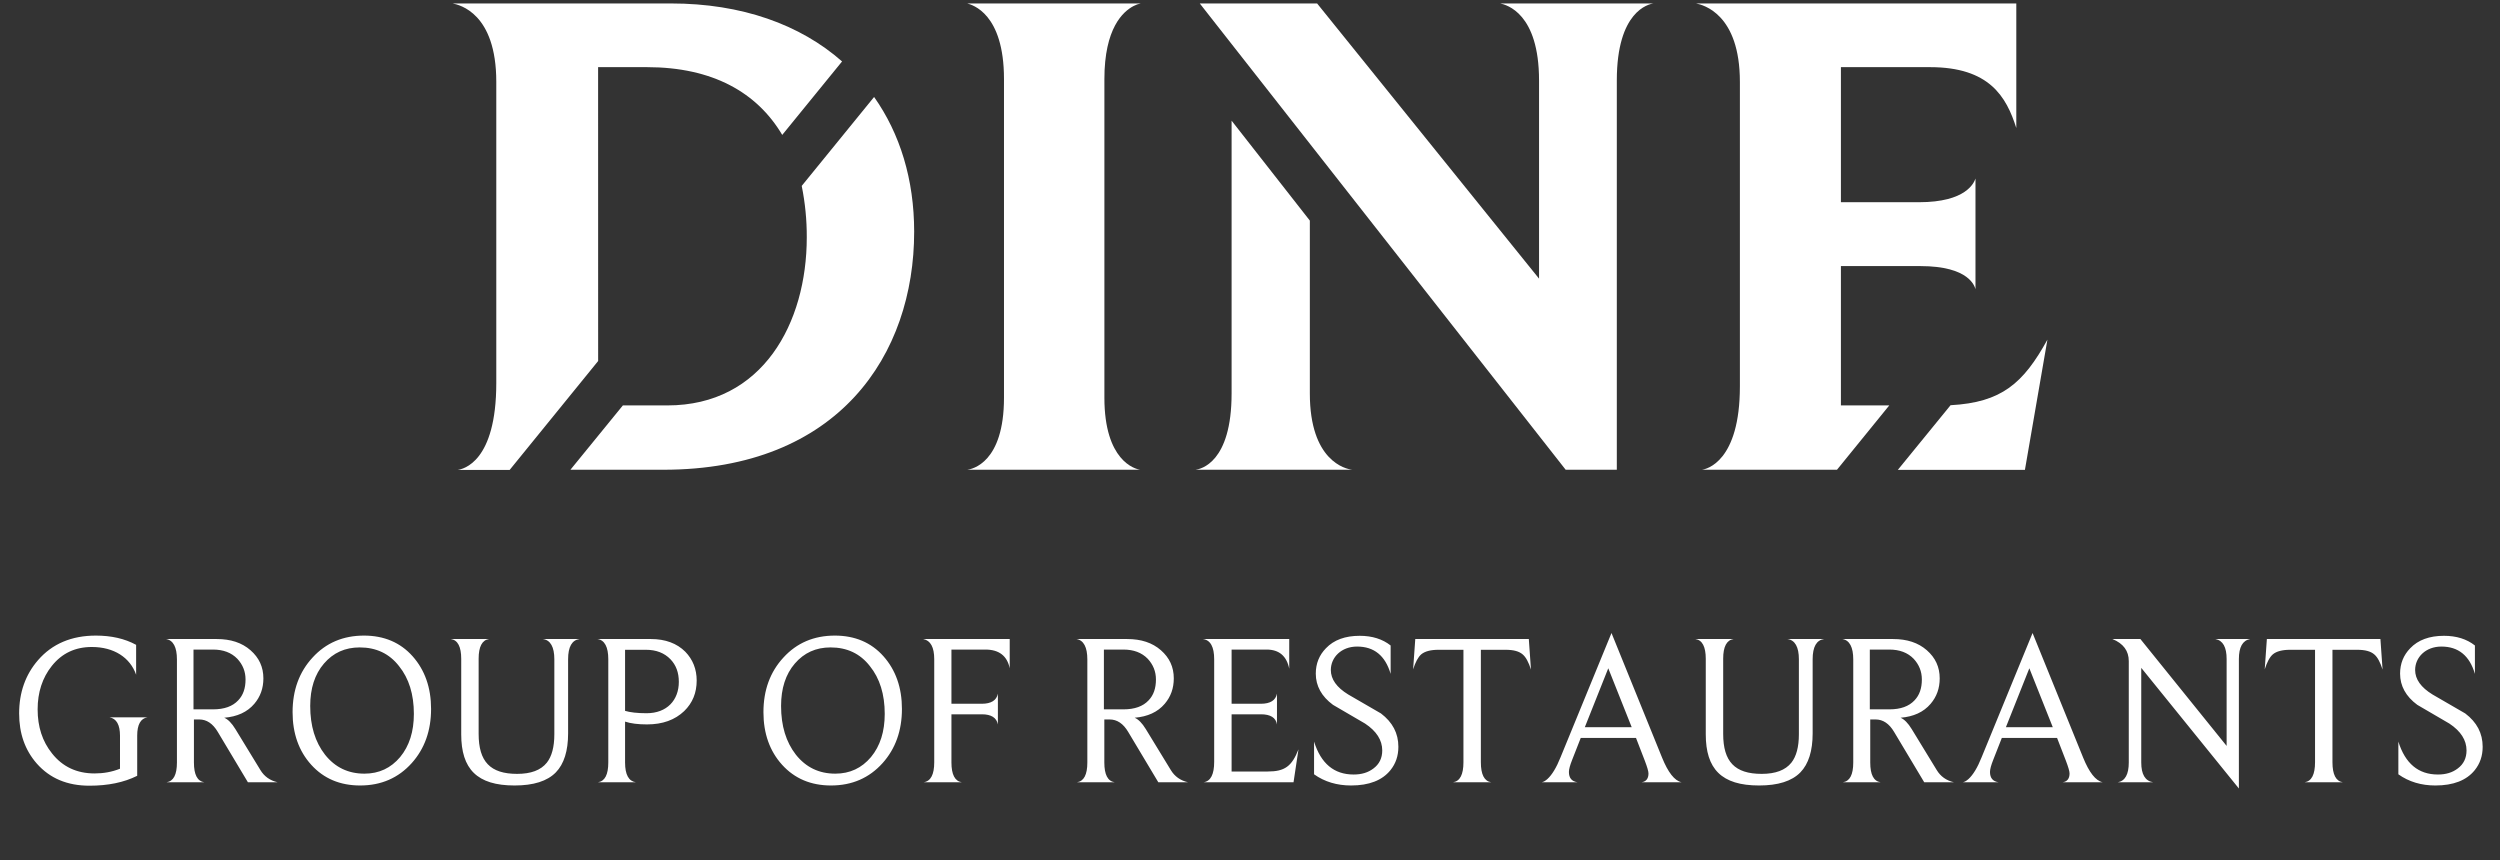 <svg width="186" height="64" viewBox="0 0 186 64" fill="none" xmlns="http://www.w3.org/2000/svg">
<rect x="0" y="0" width="186" height="64" fill="#333333" stroke="none"/>
<g clip-path="url(#clip0_1209_3485)">
<path d="M65.033 7.215L59.648 13.831C59.903 15.092 60.029 16.375 60.024 17.662C60.024 24.009 56.761 30.163 49.651 30.163H46.341L42.44 34.949H49.347C62.439 34.949 68.014 26.358 68.014 17.239C68.014 13.354 66.962 9.945 65.033 7.215ZM44.499 4.996H48.133C53.024 4.996 56.334 6.888 58.198 10.038L62.65 4.571C59.539 1.828 55.183 0.257 49.925 0.257H33.672C34.192 0.362 36.924 0.981 36.924 6.093V28.493C36.924 34.376 34.463 34.903 34.036 34.965H37.916L44.502 26.86L44.499 4.996Z" fill="white"/>
<path d="M97.452 29.276V16.413L91.631 8.978V29.276C91.631 34.434 89.322 34.903 88.943 34.949H100.622C100.093 34.903 97.452 34.271 97.452 29.276ZM111.617 0.257C112.09 0.362 114.505 0.981 114.505 5.989V20.731L97.993 0.257H89.263L116.486 34.949H120.291V5.982C120.291 0.83 122.653 0.303 123.026 0.257H111.617Z" fill="white"/>
<path d="M82.167 29.59V5.884C82.167 2.09 83.557 0.852 84.344 0.445C84.51 0.356 84.688 0.292 84.873 0.257L71.962 0.257C72.326 0.362 74.697 0.981 74.697 5.884V29.59C74.697 34.434 72.326 34.903 71.962 34.949H84.842C84.432 34.903 82.167 34.271 82.167 29.59Z" fill="white"/>
<path d="M145.122 30.148L141.199 34.958H150.654L152.328 25.27C150.532 28.527 148.918 29.942 145.122 30.148ZM136.964 19.797H142.876C146.553 19.797 146.92 21.338 146.976 21.514V13.283C146.87 13.591 146.295 15.045 142.77 15.045H136.964V4.996H143.591C148.009 4.996 149.272 7.19 150.013 9.526V0.257H126.184C126.716 0.362 129.448 1.04 129.448 6.093V28.749C129.448 34.33 126.974 34.912 126.61 34.949H136.672L140.561 30.163H136.964V19.797Z" fill="white"/>
</g>
<path d="M8.144 53.368C8.672 53.464 8.928 53.928 8.928 54.744V57.192C8.336 57.432 7.696 57.544 7.04 57.544C5.712 57.544 4.656 57.048 3.872 56.056C3.152 55.16 2.8 54.072 2.8 52.776C2.8 51.512 3.152 50.424 3.856 49.544C4.608 48.6 5.6 48.136 6.832 48.136C8.48 48.136 9.68 48.92 10.128 50.2V47.976C9.28 47.512 8.272 47.288 7.136 47.288C5.328 47.288 3.888 47.896 2.832 49.112C1.888 50.2 1.424 51.528 1.424 53.08C1.424 54.568 1.856 55.8 2.736 56.808C3.712 57.912 5.008 58.456 6.656 58.456C8.032 58.456 9.216 58.216 10.208 57.72V54.728C10.208 53.912 10.464 53.448 10.976 53.368H8.144ZM20.652 58.2C20.092 58.072 19.66 57.768 19.372 57.288L17.516 54.248C17.244 53.8 16.956 53.512 16.684 53.4C17.644 53.32 18.396 52.984 18.924 52.36C19.372 51.832 19.596 51.208 19.596 50.472C19.596 49.624 19.276 48.936 18.636 48.376C17.996 47.816 17.164 47.544 16.124 47.544H12.364C12.892 47.64 13.164 48.152 13.164 49.064V56.728C13.164 57.64 12.908 58.12 12.396 58.2H15.196C14.684 58.12 14.428 57.64 14.428 56.728V53.528H14.828C15.372 53.528 15.836 53.832 16.204 54.456L18.444 58.2H20.652ZM18.268 50.552C18.268 51.208 18.092 51.72 17.724 52.104C17.308 52.552 16.684 52.776 15.852 52.776H14.396V48.328H15.852C16.604 48.328 17.212 48.552 17.66 49.016C18.06 49.448 18.268 49.96 18.268 50.552ZM32.072 52.744C32.072 51.16 31.608 49.848 30.696 48.824C29.784 47.8 28.568 47.288 27.08 47.288C25.528 47.288 24.248 47.832 23.256 48.92C22.264 49.992 21.768 51.352 21.768 52.984C21.768 54.568 22.232 55.88 23.16 56.904C24.088 57.928 25.304 58.44 26.792 58.44C28.36 58.44 29.64 57.88 30.632 56.776C31.592 55.704 32.072 54.36 32.072 52.744ZM30.792 53.112C30.792 54.424 30.456 55.496 29.768 56.328C29.08 57.144 28.2 57.56 27.112 57.56C25.912 57.56 24.936 57.096 24.184 56.152C23.448 55.208 23.08 54.008 23.08 52.52C23.08 51.224 23.416 50.168 24.104 49.368C24.792 48.568 25.672 48.168 26.76 48.168C27.992 48.168 28.968 48.632 29.688 49.56C30.424 50.472 30.792 51.656 30.792 53.112ZM40.395 47.544C40.955 47.624 41.243 48.136 41.243 49.048V54.632C41.243 55.576 41.051 56.28 40.683 56.744C40.235 57.304 39.499 57.576 38.475 57.576C36.475 57.576 35.611 56.664 35.611 54.6V49C35.611 48.12 35.867 47.624 36.379 47.544H33.547C34.059 47.624 34.315 48.12 34.315 49.016V54.632C34.315 57.208 35.483 58.44 38.283 58.44C39.691 58.44 40.715 58.12 41.355 57.464C41.963 56.84 42.267 55.864 42.267 54.568V49.048C42.267 48.12 42.555 47.624 43.115 47.544H40.395ZM51.833 50.632C51.833 49.784 51.545 49.064 50.985 48.488C50.361 47.864 49.497 47.544 48.425 47.544H44.457C44.985 47.624 45.257 48.136 45.257 49.048V56.728C45.257 57.64 45.001 58.12 44.489 58.2H47.305C46.777 58.12 46.505 57.64 46.505 56.728V53.688C46.937 53.832 47.481 53.896 48.137 53.896C49.305 53.896 50.217 53.56 50.905 52.904C51.529 52.296 51.833 51.544 51.833 50.632ZM50.505 50.728C50.505 52.088 49.625 53.064 48.105 53.064C47.417 53.064 46.873 53 46.505 52.888V48.344H48.057C48.825 48.344 49.433 48.584 49.881 49.048C50.297 49.48 50.505 50.04 50.505 50.728ZM67.104 52.744C67.104 51.16 66.64 49.848 65.728 48.824C64.816 47.8 63.6 47.288 62.112 47.288C60.56 47.288 59.28 47.832 58.288 48.92C57.296 49.992 56.8 51.352 56.8 52.984C56.8 54.568 57.264 55.88 58.192 56.904C59.12 57.928 60.336 58.44 61.824 58.44C63.392 58.44 64.672 57.88 65.664 56.776C66.624 55.704 67.104 54.36 67.104 52.744ZM65.824 53.112C65.824 54.424 65.488 55.496 64.8 56.328C64.112 57.144 63.232 57.56 62.144 57.56C60.944 57.56 59.968 57.096 59.216 56.152C58.48 55.208 58.112 54.008 58.112 52.52C58.112 51.224 58.448 50.168 59.136 49.368C59.824 48.568 60.704 48.168 61.792 48.168C63.024 48.168 64 48.632 64.72 49.56C65.456 50.472 65.824 51.656 65.824 53.112ZM75.123 47.544H68.691C69.235 47.656 69.507 48.152 69.507 49.048V56.712C69.507 57.624 69.251 58.12 68.723 58.2H71.555C71.043 58.12 70.787 57.624 70.787 56.728V53.144H73.059C73.747 53.144 74.147 53.4 74.243 53.896V51.608C74.147 52.104 73.747 52.36 73.043 52.36H70.787V48.328H73.315C74.323 48.328 74.931 48.792 75.123 49.72V47.544ZM88.386 58.2C87.826 58.072 87.394 57.768 87.106 57.288L85.25 54.248C84.978 53.8 84.69 53.512 84.418 53.4C85.378 53.32 86.13 52.984 86.658 52.36C87.106 51.832 87.33 51.208 87.33 50.472C87.33 49.624 87.01 48.936 86.37 48.376C85.73 47.816 84.898 47.544 83.858 47.544H80.098C80.626 47.64 80.898 48.152 80.898 49.064V56.728C80.898 57.64 80.642 58.12 80.13 58.2H82.93C82.418 58.12 82.162 57.64 82.162 56.728V53.528H82.562C83.106 53.528 83.57 53.832 83.938 54.456L86.178 58.2H88.386ZM86.002 50.552C86.002 51.208 85.826 51.72 85.458 52.104C85.042 52.552 84.418 52.776 83.586 52.776H82.13V48.328H83.586C84.338 48.328 84.946 48.552 85.394 49.016C85.794 49.448 86.002 49.96 86.002 50.552ZM96.607 55.752C96.111 57.016 95.583 57.4 94.319 57.4H91.631V53.144H93.823C94.527 53.144 94.927 53.4 95.007 53.896V51.608C94.911 52.104 94.511 52.36 93.807 52.36H91.631V48.328H94.239C95.167 48.328 95.727 48.808 95.919 49.752V47.544H89.503C90.063 47.624 90.335 48.136 90.335 49.048V56.68C90.335 57.608 90.079 58.12 89.551 58.2H96.239L96.607 55.752ZM104.039 55.56C104.039 54.552 103.607 53.736 102.743 53.08L100.311 51.672C99.447 51.144 99.014 50.536 99.014 49.848C99.014 48.904 99.799 48.104 100.967 48.104C102.231 48.104 103.063 48.776 103.463 50.136V48.024C102.855 47.544 102.087 47.304 101.159 47.304C100.087 47.304 99.239 47.608 98.647 48.232C98.15 48.744 97.894 49.368 97.894 50.12C97.894 51.032 98.326 51.816 99.174 52.44L101.559 53.832C102.407 54.392 102.839 55.064 102.839 55.832C102.839 56.408 102.615 56.856 102.183 57.176C101.783 57.48 101.303 57.624 100.711 57.624C99.254 57.624 98.278 56.808 97.766 55.176V57.608C98.55 58.168 99.478 58.44 100.519 58.44C101.863 58.44 102.839 58.056 103.447 57.304C103.847 56.808 104.039 56.232 104.039 55.56ZM113.744 47.544H105.296L105.136 49.8C105.312 49.256 105.504 48.888 105.744 48.68C106.016 48.456 106.448 48.344 107.024 48.344H108.88V56.712C108.88 57.624 108.624 58.12 108.112 58.2H110.944C110.432 58.12 110.176 57.624 110.176 56.712V48.344H112.016C112.608 48.344 113.024 48.456 113.296 48.696C113.536 48.904 113.728 49.272 113.904 49.816L113.744 47.544ZM125.111 58.2C124.583 58.088 124.103 57.464 123.655 56.36L119.895 47.096L116.103 56.344C115.799 57.112 115.463 57.656 115.127 57.96C114.983 58.088 114.855 58.168 114.711 58.2H117.367C116.935 58.136 116.727 57.88 116.727 57.432C116.727 57.24 116.807 56.936 116.967 56.536L117.607 54.904H121.719L122.375 56.6C122.551 57.064 122.647 57.384 122.647 57.544C122.647 57.928 122.471 58.152 122.135 58.2H125.111ZM117.911 54.104L119.655 49.72L121.399 54.104H117.911ZM132.989 47.544C133.549 47.624 133.837 48.136 133.837 49.048V54.632C133.837 55.576 133.645 56.28 133.277 56.744C132.829 57.304 132.093 57.576 131.069 57.576C129.069 57.576 128.205 56.664 128.205 54.6V49C128.205 48.12 128.461 47.624 128.973 47.544H126.141C126.653 47.624 126.909 48.12 126.909 49.016V54.632C126.909 57.208 128.077 58.44 130.877 58.44C132.285 58.44 133.309 58.12 133.949 57.464C134.557 56.84 134.861 55.864 134.861 54.568V49.048C134.861 48.12 135.149 47.624 135.709 47.544H132.989ZM145.37 58.2C144.81 58.072 144.378 57.768 144.09 57.288L142.234 54.248C141.962 53.8 141.674 53.512 141.402 53.4C142.362 53.32 143.114 52.984 143.642 52.36C144.09 51.832 144.314 51.208 144.314 50.472C144.314 49.624 143.994 48.936 143.354 48.376C142.714 47.816 141.882 47.544 140.842 47.544H137.082C137.61 47.64 137.882 48.152 137.882 49.064V56.728C137.882 57.64 137.626 58.12 137.114 58.2H139.914C139.402 58.12 139.146 57.64 139.146 56.728V53.528H139.546C140.09 53.528 140.554 53.832 140.922 54.456L143.162 58.2H145.37ZM142.986 50.552C142.986 51.208 142.81 51.72 142.442 52.104C142.026 52.552 141.402 52.776 140.57 52.776H139.114V48.328H140.57C141.322 48.328 141.93 48.552 142.378 49.016C142.778 49.448 142.986 49.96 142.986 50.552ZM156.439 58.2C155.911 58.088 155.431 57.464 154.983 56.36L151.223 47.096L147.431 56.344C147.127 57.112 146.791 57.656 146.455 57.96C146.311 58.088 146.183 58.168 146.039 58.2H148.695C148.263 58.136 148.055 57.88 148.055 57.432C148.055 57.24 148.135 56.936 148.295 56.536L148.935 54.904H153.047L153.703 56.6C153.879 57.064 153.975 57.384 153.975 57.544C153.975 57.928 153.799 58.152 153.463 58.2H156.439ZM149.239 54.104L150.983 49.72L152.727 54.104H149.239ZM164.829 47.544C165.389 47.656 165.661 48.152 165.661 49.032V55.496L159.245 47.544H157.165C157.981 47.88 158.381 48.424 158.381 49.192V56.728C158.381 57.608 158.109 58.104 157.565 58.2H160.189C159.597 58.104 159.309 57.608 159.309 56.728V49.688L166.573 58.664V49.032C166.573 48.152 166.845 47.656 167.405 47.544H164.829ZM177.103 47.544H168.655L168.495 49.8C168.671 49.256 168.863 48.888 169.103 48.68C169.375 48.456 169.807 48.344 170.383 48.344H172.239V56.712C172.239 57.624 171.983 58.12 171.471 58.2H174.303C173.791 58.12 173.535 57.624 173.535 56.712V48.344H175.375C175.967 48.344 176.383 48.456 176.655 48.696C176.895 48.904 177.087 49.272 177.263 49.816L177.103 47.544ZM184.71 55.56C184.71 54.552 184.278 53.736 183.414 53.08L180.982 51.672C180.118 51.144 179.686 50.536 179.686 49.848C179.686 48.904 180.47 48.104 181.638 48.104C182.902 48.104 183.734 48.776 184.134 50.136V48.024C183.526 47.544 182.758 47.304 181.83 47.304C180.758 47.304 179.91 47.608 179.318 48.232C178.822 48.744 178.566 49.368 178.566 50.12C178.566 51.032 178.998 51.816 179.846 52.44L182.23 53.832C183.078 54.392 183.51 55.064 183.51 55.832C183.51 56.408 183.286 56.856 182.854 57.176C182.454 57.48 181.974 57.624 181.382 57.624C179.926 57.624 178.95 56.808 178.438 55.176V57.608C179.222 58.168 180.15 58.44 181.19 58.44C182.534 58.44 183.51 58.056 184.118 57.304C184.518 56.808 184.71 56.232 184.71 55.56Z" fill="white"/>
<defs>
<clipPath id="clip0_1209_3485">
<rect width="118.655" height="35.2" fill="white" transform="translate(33.672)"/>
</clipPath>
</defs>
</svg>
